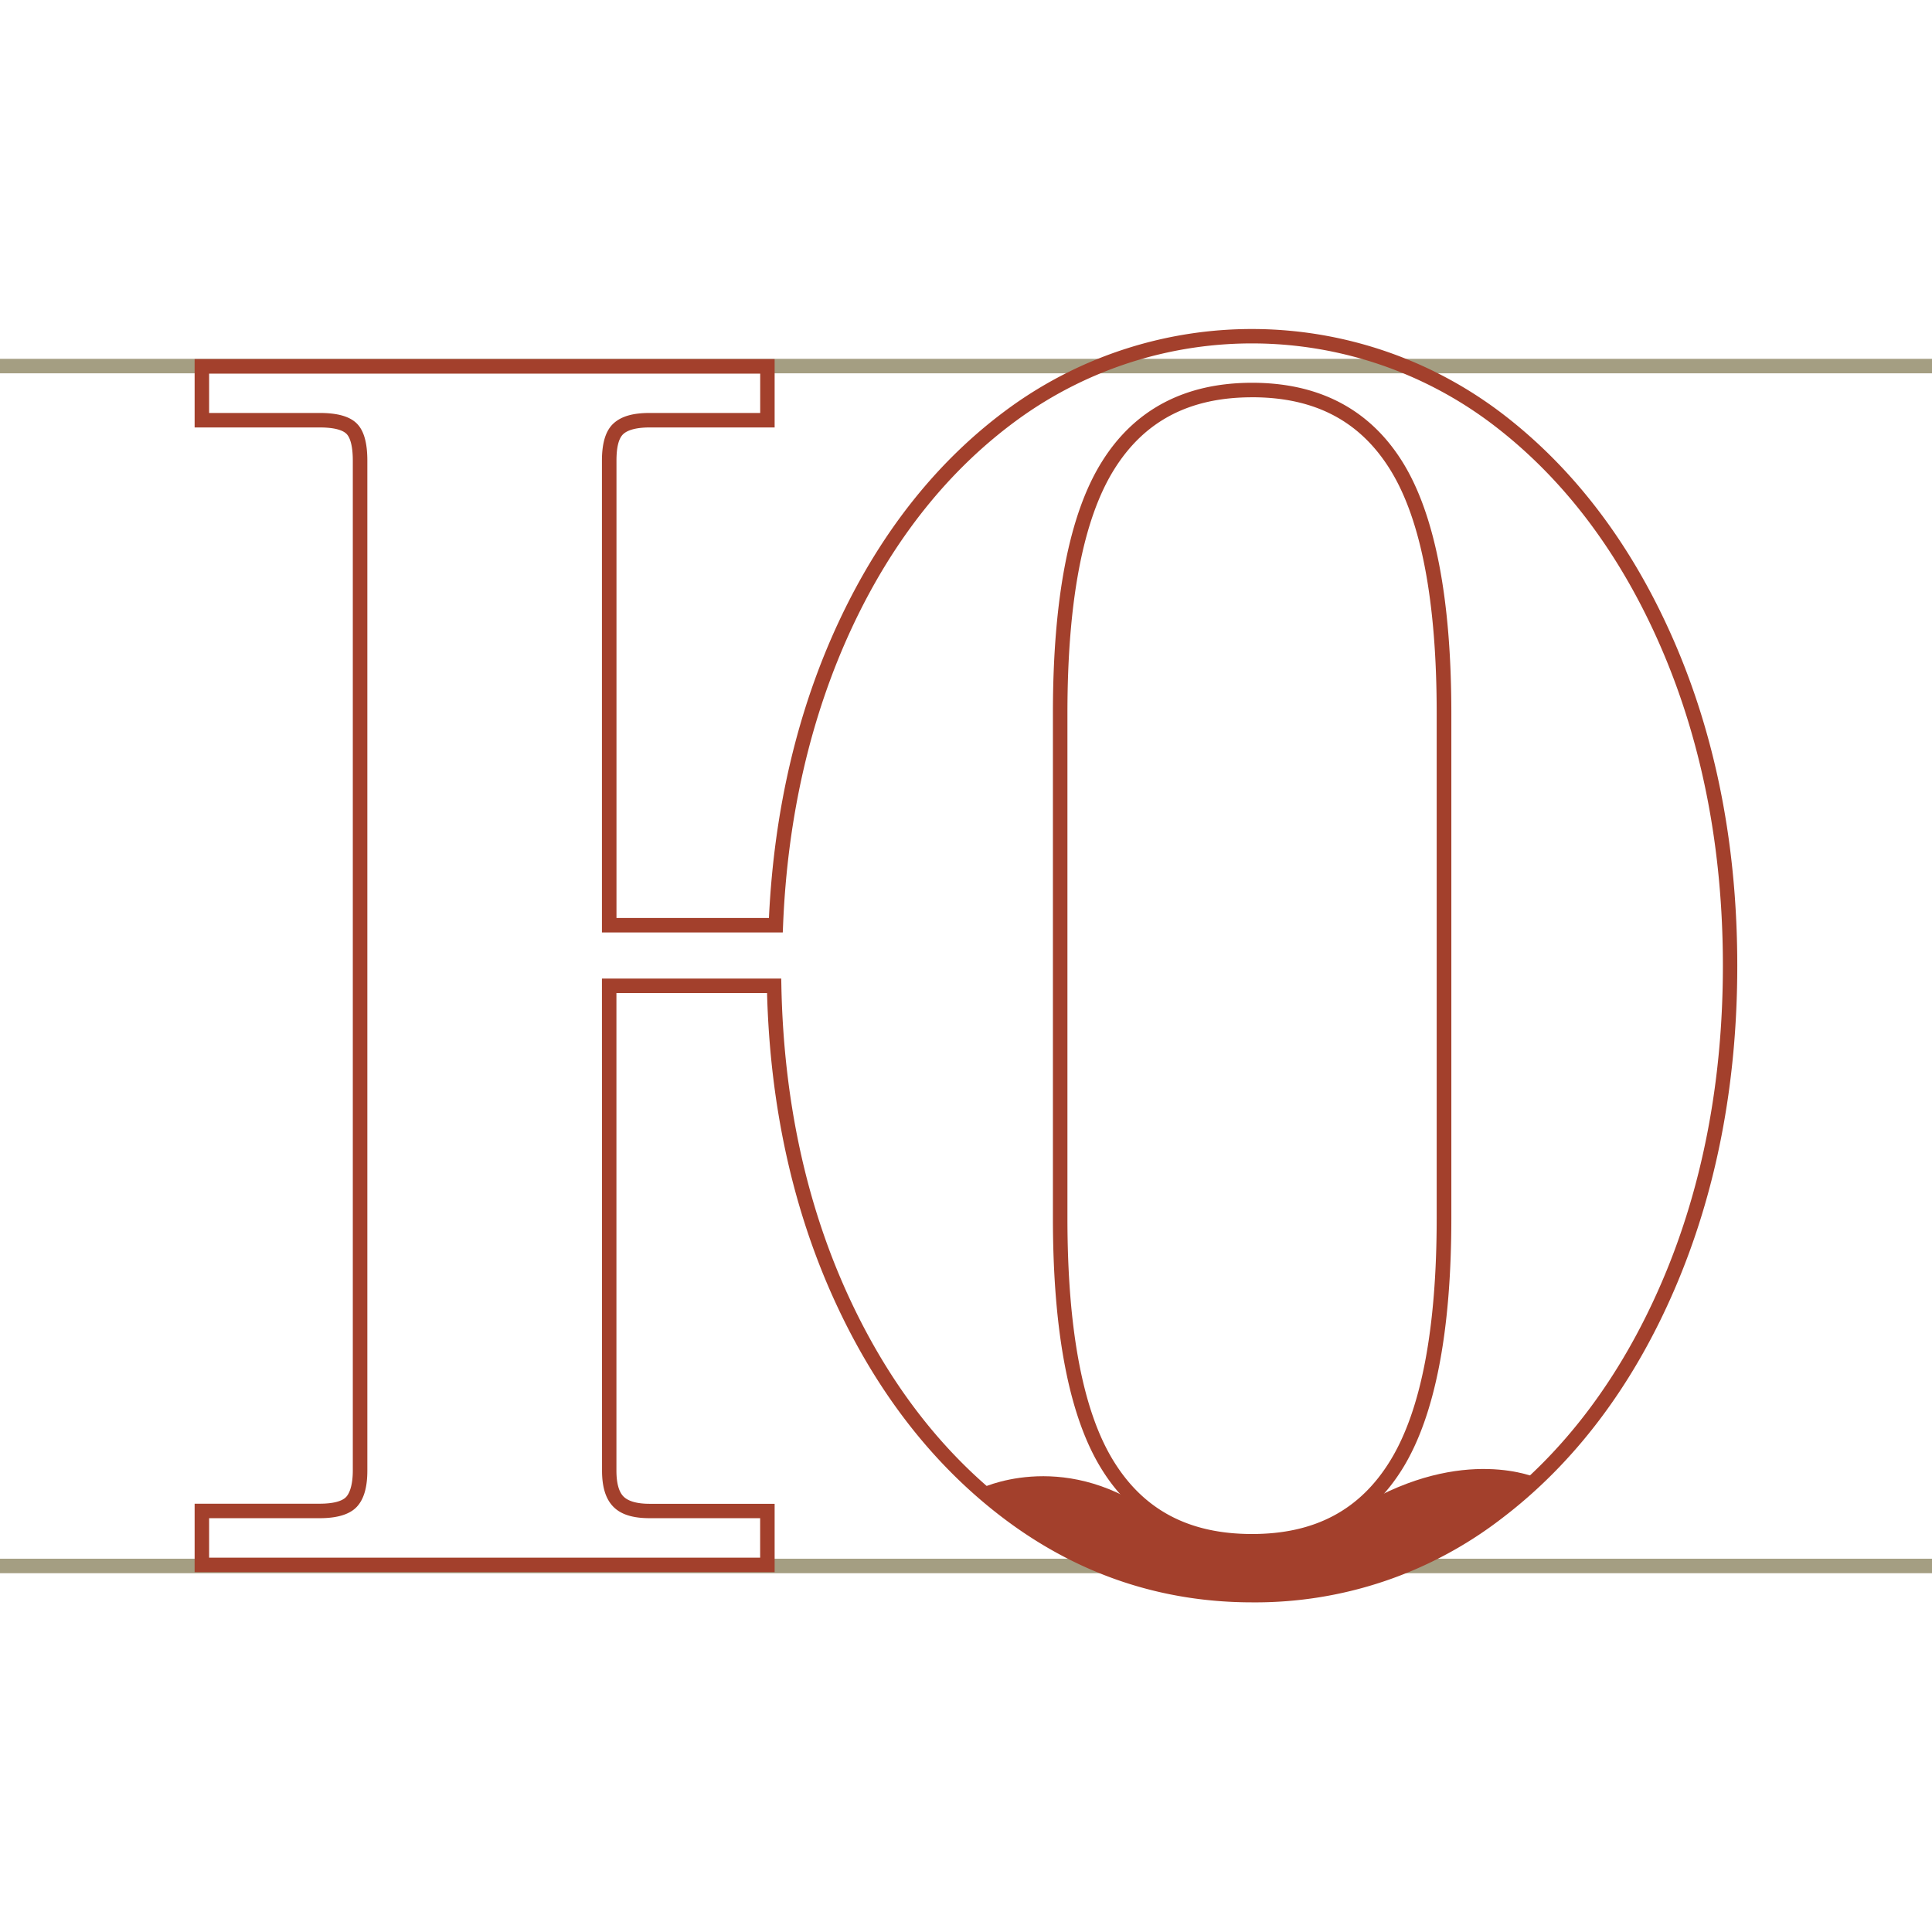 <svg id="overhang" data-name="overhang" xmlns="http://www.w3.org/2000/svg" viewBox="0 0 800 800"><defs><style>.cls-1{fill:#fff;}.cls-2{fill:#4a3f07;opacity:0.5;}.cls-3{fill:#a3402c;}</style></defs><title>5</title><rect class="cls-1" width="800" height="800"/><path class="cls-2" d="M0,645.43v6H800v-6ZM0,148.58v6H800v-6Z"/><path class="cls-3" d="M518.48,663.5c-37.19,0-71.32-11.34-101.45-33.69h0c-30-22.26-54.12-53.14-71.68-91.77-17.16-37.74-26.48-80.4-27.73-126.83H255.25V608.93c0,5.19,1,8.82,2.95,10.76s5.58,3,10.78,3h51.78V651H80.59V622.65h51.79c5.51,0,9.32-1,11-2.85s2.71-5.7,2.71-10.87V190.77c0-7-1.42-9.93-2.62-11.12S139.41,177,132.38,177H80.59v-28.3H320.76V177H269c-5.17,0-8.93.94-10.88,2.71s-2.85,5.51-2.85,11V380.12h63.13c2.14-45,11.92-86.41,29.07-123,17.56-37.45,41.45-67.27,71-88.62A170.88,170.88,0,0,1,621.7,171c30.24,23,54.35,54.91,71.67,94.93s26,85,26,134-8.76,94-26,134-41.44,72-71.67,94.93A167,167,0,0,1,518.48,663.5ZM249.25,405.21h74.24l.06,2.94c.91,46.75,10.08,89.62,27.26,127.4S391.43,603.34,420.6,625h0c29.08,21.57,62,32.51,97.88,32.51A161.18,161.18,0,0,0,618.07,624c29.4-22.33,52.88-53.46,69.8-92.54S713.41,448,713.41,399.85s-8.6-92.4-25.54-131.57-40.4-70.2-69.8-92.54a164.87,164.87,0,0,0-196.1-2.4c-28.72,20.75-52,49.79-69.08,86.31s-26.82,78.24-28.64,123.59l-.12,2.88H249.25V190.77c0-7.45,1.58-12.51,4.82-15.46S262.1,171,269,171h45.78v-16.3H86.59V171h45.79c7.39,0,12.41,1.43,15.36,4.36s4.37,8,4.37,15.37V608.93c0,6.88-1.4,11.76-4.27,14.91s-8,4.81-15.46,4.81H86.59V645H314.76V628.65H269c-7,0-11.86-1.54-15-4.71s-4.71-8.06-4.71-15Zm269.23,236c-28,0-49-11.15-62.49-33.14-13.25-21.51-20-56.39-20-103.67V295.31c0-47.27,6.71-82.15,20-103.67,13.52-22,34.55-33.14,62.49-33.14s48.95,11.15,62.49,33.14c13.24,21.54,20,56.42,20,103.67V504.39c0,46.8-6.71,81.56-19.95,103.31h0C567.44,629.93,546.42,641.2,518.48,641.2Zm0-476.7c-26.08,0-44.85,9.9-57.38,30.28C448.45,215.34,442,249.17,442,295.31V504.39c0,46.15,6.41,80,19.07,100.53,12.52,20.37,31.29,30.28,57.38,30.28s44.83-10,57.37-30.62h0c12.66-20.8,19.08-54.51,19.08-100.19V295.31c0-46.13-6.42-79.95-19.07-100.53C563.31,174.41,544.54,164.5,518.48,164.5Z"/><path class="cls-3" d="M405.48,616.59s33.55-16.89,71,9.52c23,16.19,44.06,23,86.92-2.48s73.23-11.56,73.23-11.56-53,53.19-122.86,48.43C443.32,655.7,405.48,616.59,405.48,616.59Z"/></svg>